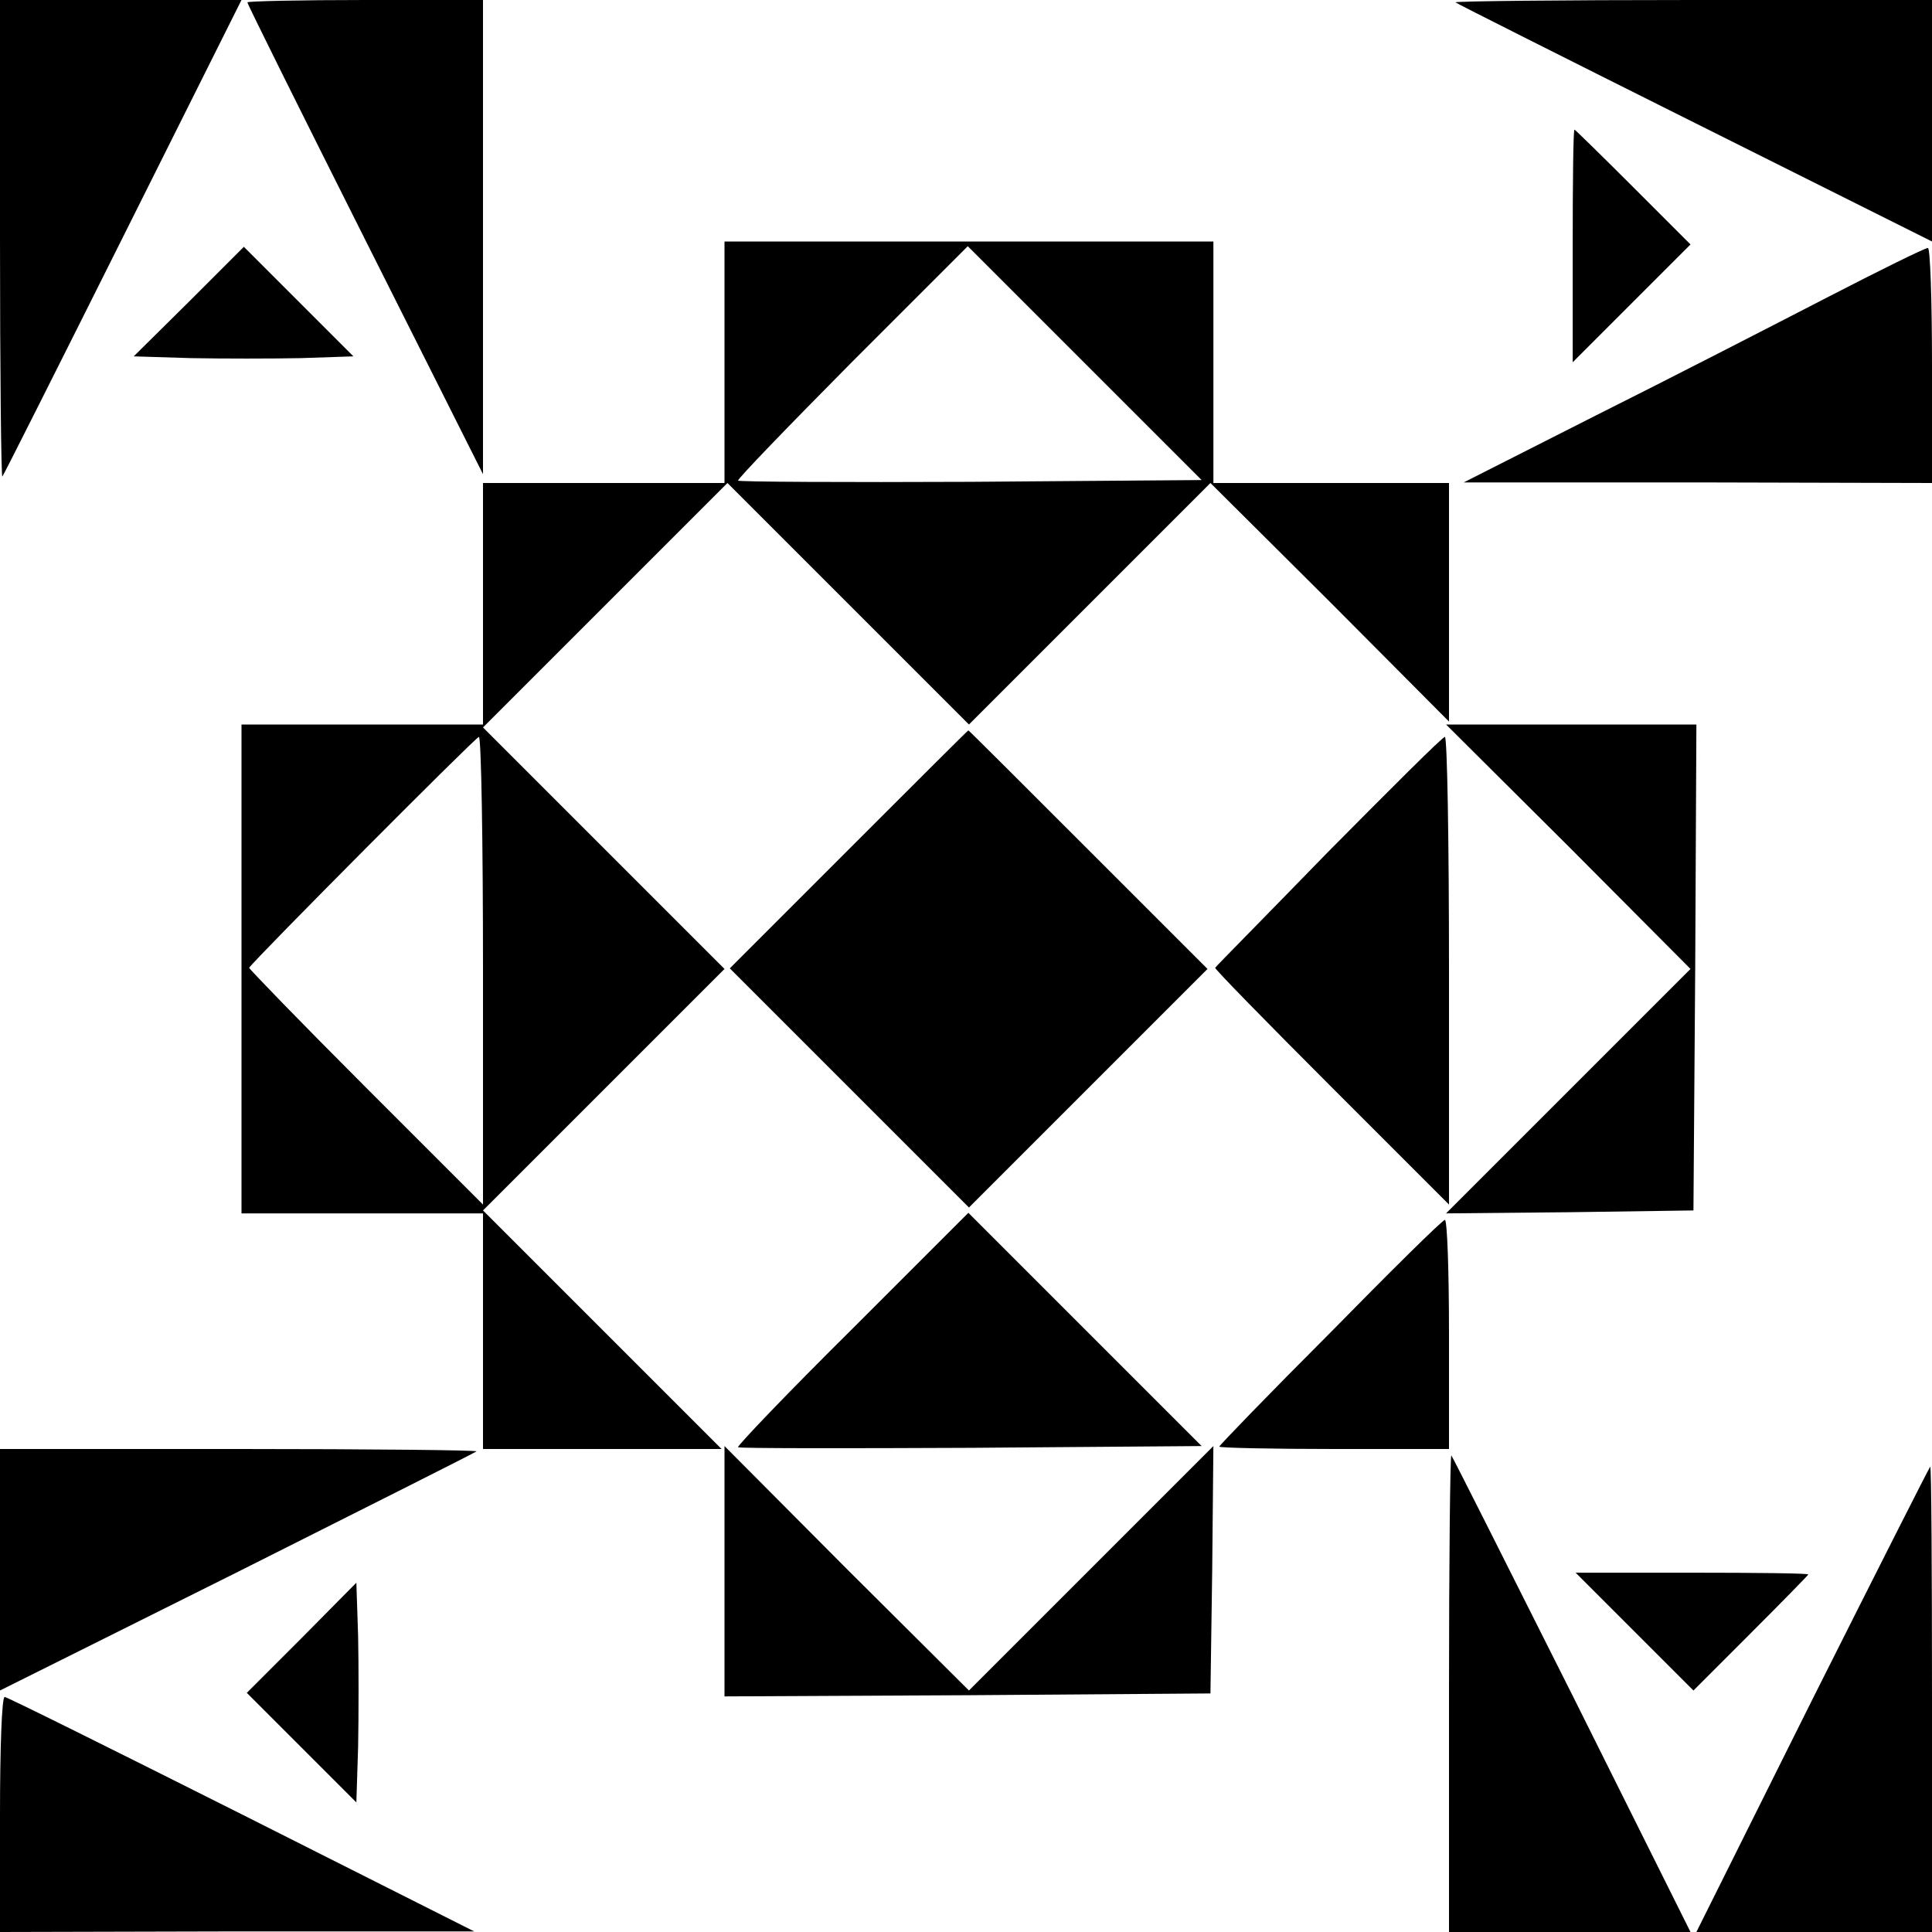 <?xml version="1.0" standalone="no"?>
<!DOCTYPE svg PUBLIC "-//W3C//DTD SVG 20010904//EN"
 "http://www.w3.org/TR/2001/REC-SVG-20010904/DTD/svg10.dtd">
<svg version="1.0" xmlns="http://www.w3.org/2000/svg"
 width="328pt" height="328pt" viewBox="0 0 328 328"
 preserveAspectRatio="xMidYMid meet">
<g transform="translate(0,328) scale(0.1,-0.1)"
fill="#000000" stroke="none">
<path d="M0 2873 c0 -223 2 -404 4 -402 2 2 94 185 205 407 l201 402 -205 0
-205 0 0 -407z"/>
<path d="M420 3276 c0 -3 90 -184 200 -403 l200 -398 0 403 0 402 -200 0
c-110 0 -200 -2 -200 -4z"/>
<path d="M2471 3276 c2 -2 185 -94 407 -205 l402 -201 0 205 0 205 -407 0
c-223 0 -404 -2 -402 -4z"/>
<path d="M2670 2863 l0 -198 100 100 100 100 -97 97 c-54 54 -99 98 -100 98
-2 0 -3 -89 -3 -197z"/>
<path d="M1230 2665 l0 -205 -205 0 -205 0 0 -205 0 -205 -205 0 -205 0 0
-415 0 -415 205 0 205 0 0 -200 0 -200 202 0 203 0 -203 203 -202 202 205 205
205 205 -205 205 -205 205 208 208 207 207 205 -205 205 -205 205 205 205 205
203 -202 202 -203 0 203 0 202 -200 0 -200 0 0 205 0 205 -415 0 -415 0 0
-205z m419 -203 c-216 -1 -394 0 -396 2 -2 2 85 92 193 201 l197 197 199 -199
198 -198 -391 -3z m-829 -829 l0 -398 -200 200 c-109 109 -198 201 -197 202 9
14 384 391 390 392 4 1 7 -178 7 -396z"/>
<path d="M321 2768 l-94 -93 97 -3 c53 -1 137 -1 187 0 l89 3 -93 93 -93 93
-93 -93z"/>
<path d="M3100 2774 c-91 -47 -266 -137 -390 -199 l-225 -114 398 0 397 -1 0
200 c0 110 -3 200 -7 199 -5 0 -82 -38 -173 -85z"/>
<path d="M2663 1843 l207 -208 -208 -208 -207 -207 210 2 210 3 3 413 2 412
-212 0 -213 0 208 -207z"/>
<path d="M1441 1838 l-202 -202 203 -203 203 -203 202 202 203 203 -202 202
c-112 112 -203 203 -204 203 -1 0 -92 -91 -203 -202z"/>
<path d="M2255 1834 c-104 -107 -191 -195 -192 -197 -1 -2 88 -93 197 -202
l200 -200 0 398 c0 218 -3 396 -7 396 -5 -1 -93 -89 -198 -195z"/>
<path d="M1447 1024 c-109 -108 -196 -199 -194 -201 2 -2 180 -2 396 -1 l391
3 -198 198 -198 198 -197 -197z"/>
<path d="M2258 1017 c-104 -104 -188 -191 -188 -193 0 -2 88 -4 195 -4 l195 0
0 195 c0 107 -3 194 -7 194 -5 -1 -92 -87 -195 -192z"/>
<path d="M0 615 l0 -205 403 201 c221 111 404 203 406 205 2 2 -179 4 -402 4
l-407 0 0 -205z"/>
<path d="M1230 612 l0 -212 413 2 412 3 3 210 2 210 -207 -207 -208 -208 -208
207 -207 208 0 -213z"/>
<path d="M2460 407 l0 -407 205 0 205 0 -201 403 c-111 221 -203 404 -205 406
-2 2 -4 -179 -4 -402z"/>
<path d="M3077 395 l-197 -395 200 0 200 0 0 395 c0 217 -1 395 -3 395 -1 0
-91 -178 -200 -395z"/>
<path d="M2775 510 l100 -100 97 97 c54 54 98 99 98 100 0 2 -89 3 -197 3
l-198 0 100 -100z"/>
<path d="M512 499 l-93 -93 93 -93 93 -93 3 95 c1 53 1 137 0 187 l-3 91 -93
-94z"/>
<path d="M0 200 l0 -200 403 1 402 0 -395 199 c-217 109 -398 199 -402 199 -5
1 -8 -89 -8 -199z"/>
</g>
</svg>
